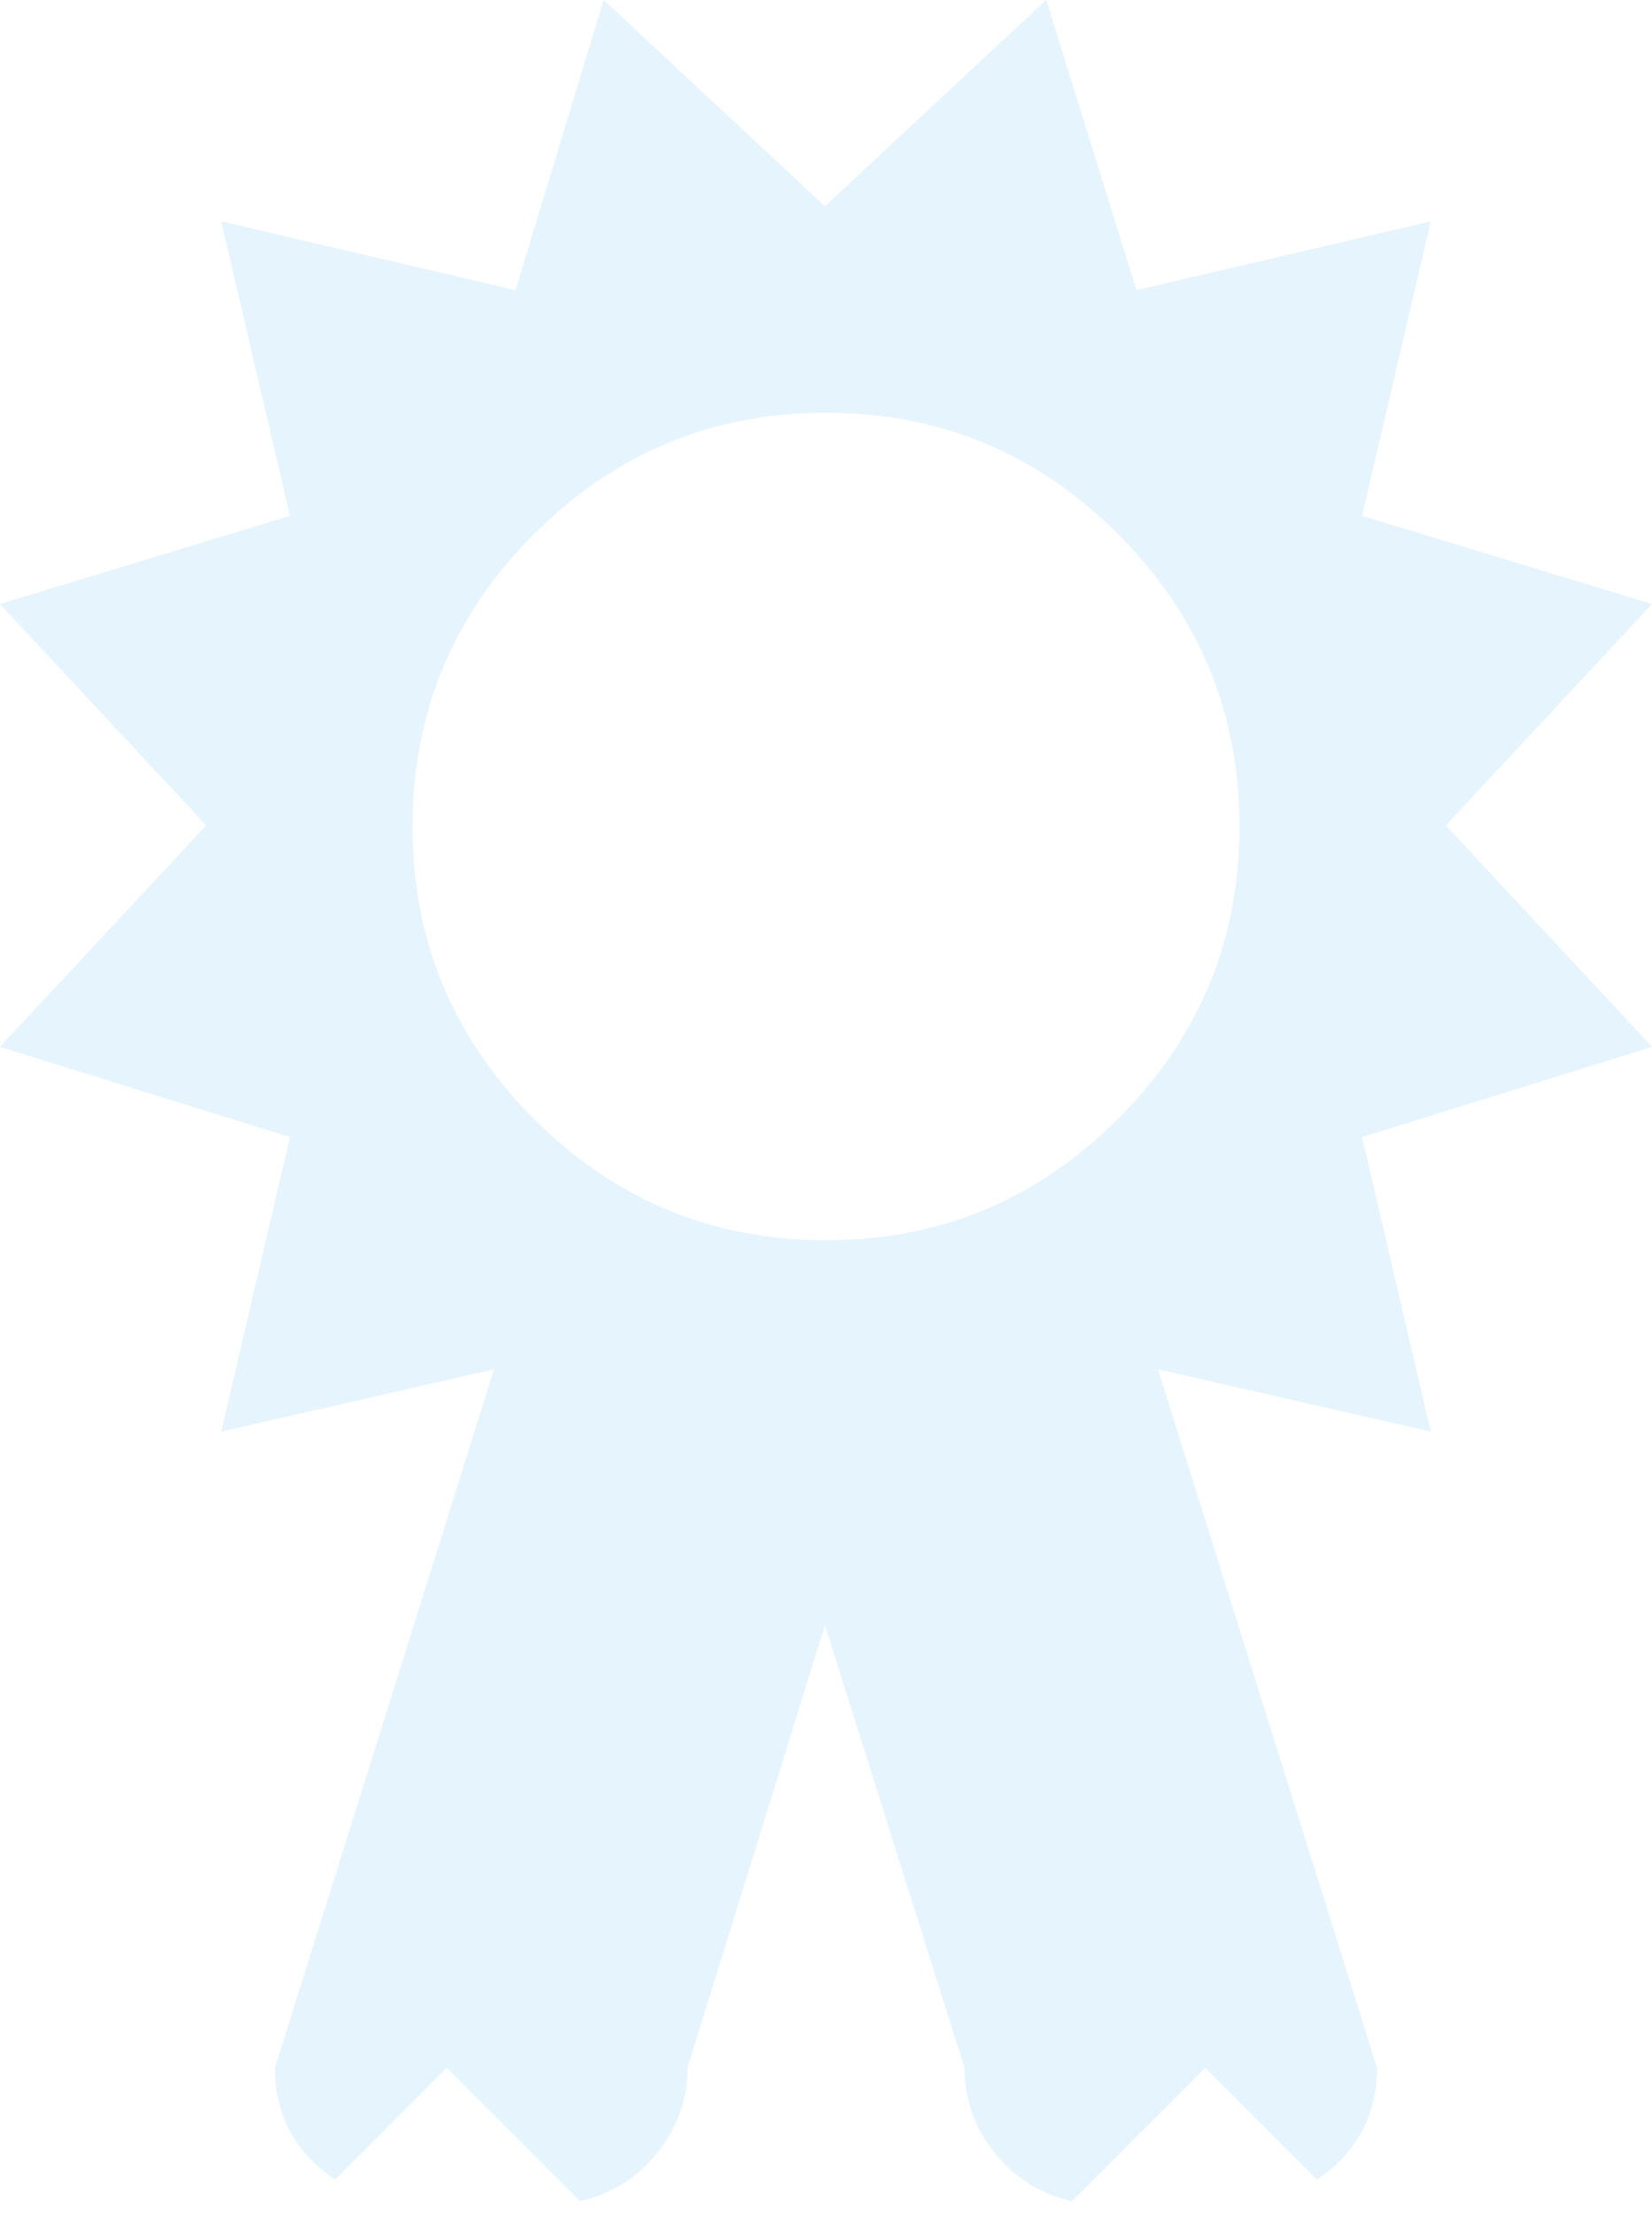 <svg width="100" height="134" viewBox="0 0 100 134" fill="none" xmlns="http://www.w3.org/2000/svg">
<g clip-path="url(#clip0)">
<path d="M87.516 49.935L100 63.329L82.445 68.791L86.606 86.606L70.091 82.835L83.355 125.098C83.355 127.958 82.141 130.212 79.714 131.86L72.952 125.098L64.889 133.16C62.982 132.726 61.422 131.751 60.208 130.234C58.994 128.717 58.388 127.005 58.388 125.098L49.935 98.309L41.612 125.098C41.612 127.005 41.006 128.717 39.792 130.234C38.578 131.751 37.018 132.726 35.111 133.16L27.048 125.098L20.286 131.86C17.859 130.212 16.645 127.958 16.645 125.098L29.909 82.835L13.394 86.606L17.555 68.791L0 63.329L12.484 49.935L0 36.541L17.555 31.209L13.394 13.394L31.209 17.555L36.541 0L49.935 12.484L63.329 0L68.791 17.555L86.606 13.394L82.445 31.209L100 36.541L87.516 49.935ZM50 24.968C43.108 24.968 37.213 27.417 32.315 32.315C27.417 37.213 24.968 43.108 24.968 50C24.968 56.892 27.417 62.787 32.315 67.685C37.213 72.583 43.108 75.032 50 75.032C56.892 75.032 62.787 72.583 67.685 67.685C72.583 62.787 75.032 56.892 75.032 50C75.032 43.108 72.583 37.213 67.685 32.315C62.787 27.417 56.892 24.968 50 24.968Z" fill="#3BB0F3" fill-opacity="0.13"/>
</g>
<defs>
<clipPath id="clip0">
<rect width="100" height="133.16" fill="white"/>
</clipPath>
</defs>
</svg>
